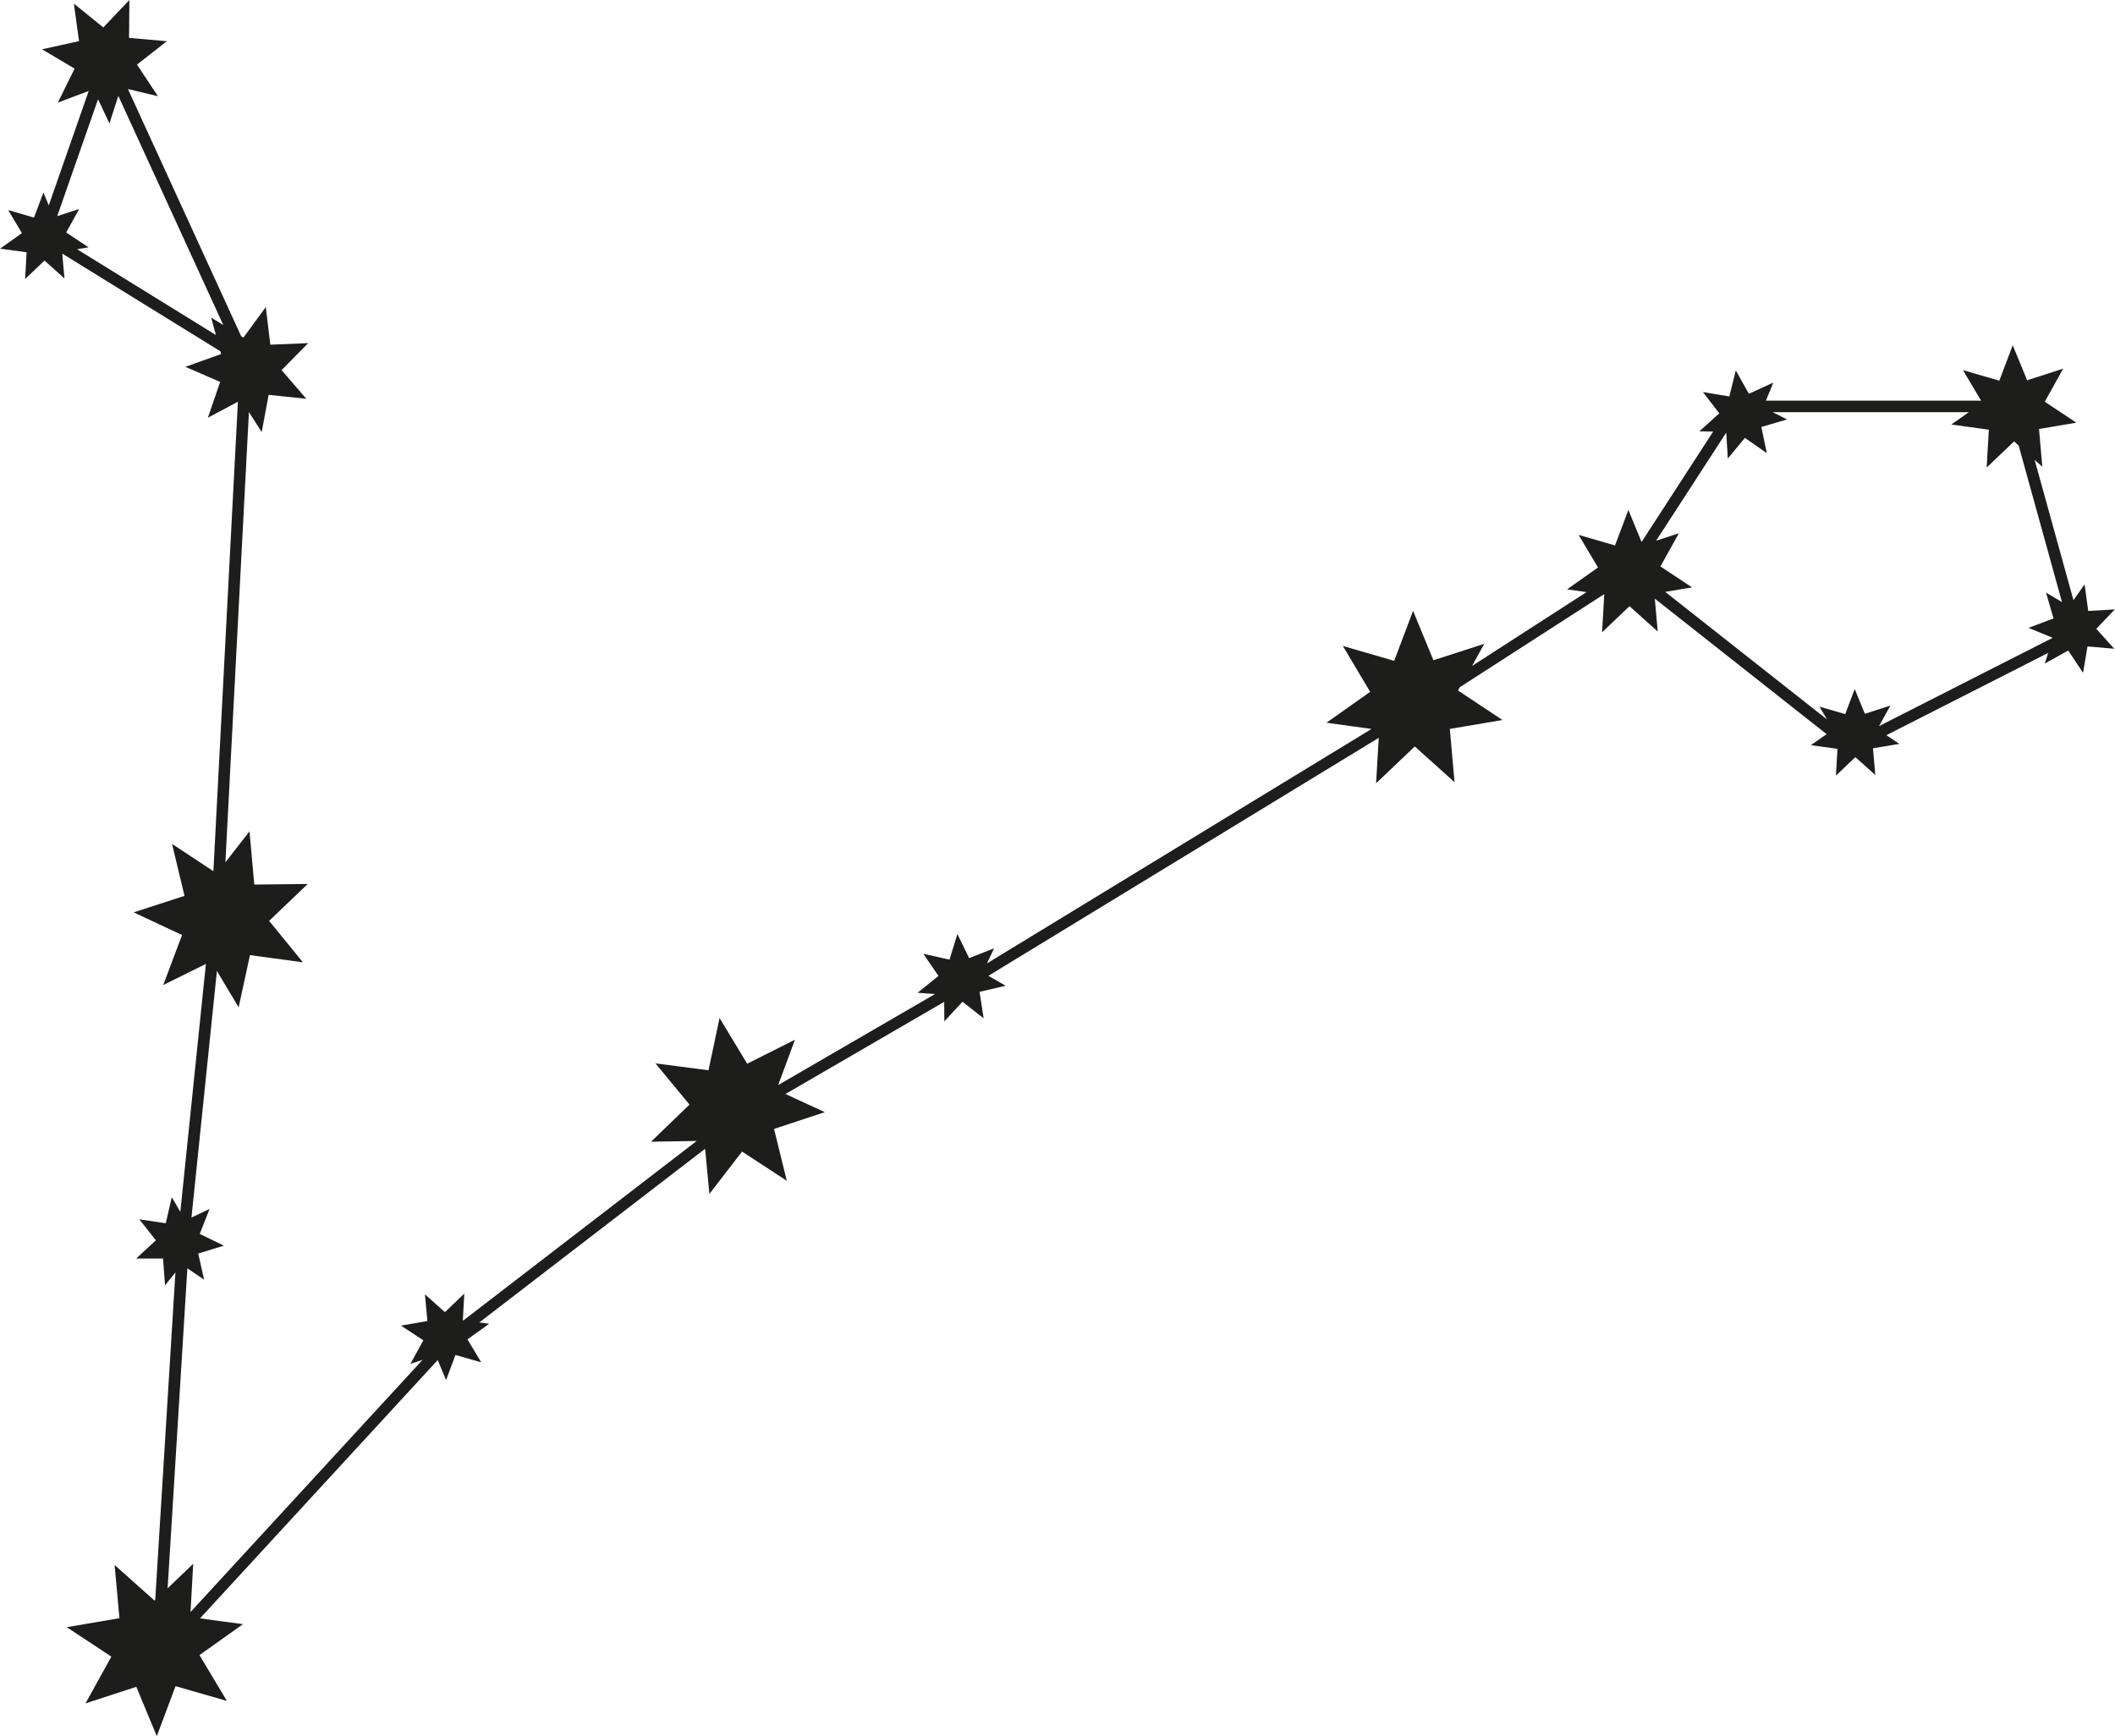 <?xml version="1.0" encoding="UTF-8"?><svg xmlns="http://www.w3.org/2000/svg" viewBox="0 0 319.24 262.08"><defs><style>.d{fill:#1d1d1b;}</style></defs><g id="a"/><g id="b"><g id="c"><path class="d" d="M319.24,91.98l-4.04,.24-.55-4.01-1.68,2.38-5.86-21.18,1.16,1.04-.5-5.7,5.64-.95-4.77-3.16,2.78-5-5.44,1.76-2.18-5.29-2.02,5.35-5.49-1.59,2.74,4.61h-32.48l1.11-2.73-3.68,1.69-1.98-3.53-.97,3.93-3.99-.66,2.47,3.21-3,2.71,2.08,.04-10.81,16.67-1.99-4.83-2.02,5.35-5.49-1.59,2.92,4.92-4.67,3.3,2.95,.41-17.29,11.15,1.85-3.34-7.68,2.48-3.07-7.46-2.85,7.55-7.75-2.25,4.12,6.93-6.59,4.66,6.8,.94-58.05,35.39,1.08-2.28-3.77,1.48-1.77-3.64-1.19,3.87-3.95-.88,2.28,3.34-3.15,2.54,2.64,.19-23.68,13.74,2.53-6.84-7.21,3.62-4.17-6.9-1.67,7.89-8-1.04,5.13,6.22-5.8,5.6,6.89-.11-35.22,27.09h-.08l.22-4.05-2.92,2.8-3.02-2.69,.37,4.03-3.99,.69,3.38,2.22-1.95,3.55,1.83-.6-35.02,38.06,.4-7.28-3.86,3.7,2.98-48.3,2.53,1.72-.89-3.95,3.87-1.19-3.64-1.77,1.48-3.77-2.73,1.3,3.84-37.22,3.28,5.49,1.71-7.88,7.99,1.08-5.1-6.25,5.83-5.57-8.07,.09-.72-8.03-3.64,4.67,3.55-67.96,1.93,3.02,1.05-5.62,5.69,.6-3.74-4.33,4.02-4.07-5.72,.23-.68-5.68-3.38,4.61-.34-.21L19.31,13.44l4.53,1.08-3.16-4.77,4.5-3.53-5.7-.5,.05-5.72-3.94,4.14L11.15,.54l.78,5.67-5.59,1.23,4.92,2.92-2.53,5.13,4.66-1.76L7.36,31l-.8-1.95-1.43,3.79-3.89-1.13,2.07,3.48-3.3,2.34,4.01,.55-.23,4.04,2.93-2.79,3.01,2.7-.33-3.75,23.86,14.74h0l.11,.42-5.39,1.93,5.25,2.27-1.85,5.41,4.53-2.41-3.7,70.86-6.24-4.12,1.88,7.84-7.67,2.49,7.3,3.42-2.84,7.55,6.44-3.19-3.86,37.43-1.29-2.22-.91,3.94-4-.6,2.51,3.17-2.97,2.75h4.05l.3,4.05,1.57-1.95-3.05,49.43-.11,.1-6.02-5.37,.73,8.03-7.95,1.36,6.73,4.44-3.9,7.06,7.67-2.5,3.09,7.45,2.83-7.55,7.75,2.23-4.14-6.92,6.57-4.67-6.49-.87,35.88-38.99,1.26,3.02,1.42-3.79,3.89,1.11-2.08-3.47,3.29-2.35-1.5-.2,34.08-26.21,.65,6.81,4.93-6.39,6.75,4.41-1.92-7.83,7.66-2.53-5.94-2.74,23.96-13.91,.02,2.95,2.75-2.97,3.18,2.51-.61-4,3.94-.92-2.61-1.5,58.92-35.92-.4,6.86,5.84-5.56,6,5.39-.71-8.04,7.95-1.34-6.72-4.46,.27-.49,21.74-14.01h.07l-.33,5.72,4.14-3.94,4.26,3.82-.44-4.96,25.93,20.45-2.37,1.67,4.01,.55-.23,4.04,2.93-2.79,3.01,2.7-.35-4.03,3.99-.67-1.97-1.31,24.43-12.42-.52,1.61,3.54-1.97,2.24,3.37,.67-3.99,4.03,.35-2.7-3.01,2.79-2.93ZM31.87,47.93l.72,2.64-20.96-12.95,1.73-.29-3.37-2.24,1.96-3.54-3.31,1.07L14.8,14.98l1.72,3.66,1.34-4.17,15.85,34.6-1.85-1.14Zm278.1,45.41l-3.78,1.43,3.65,1.5-26.22,13.33,1.72-3.1-3.85,1.24-1.54-3.74-1.43,3.79-3.89-1.13,1.15,1.94-24.43-19.26,4.05-.68-4.77-3.16,2.78-5-3.43,1.11,10.58-16.31,.24,3.91,2.58-3.12,3.31,2.32-.83-3.96,3.88-1.14-2.18-1.1h29.62l-2.65,1.87,5.67,.78-.33,5.71,4.14-3.94,.69,.62,6.54,23.63-2.41-1.43,1.13,3.89Z"/></g></g></svg>
